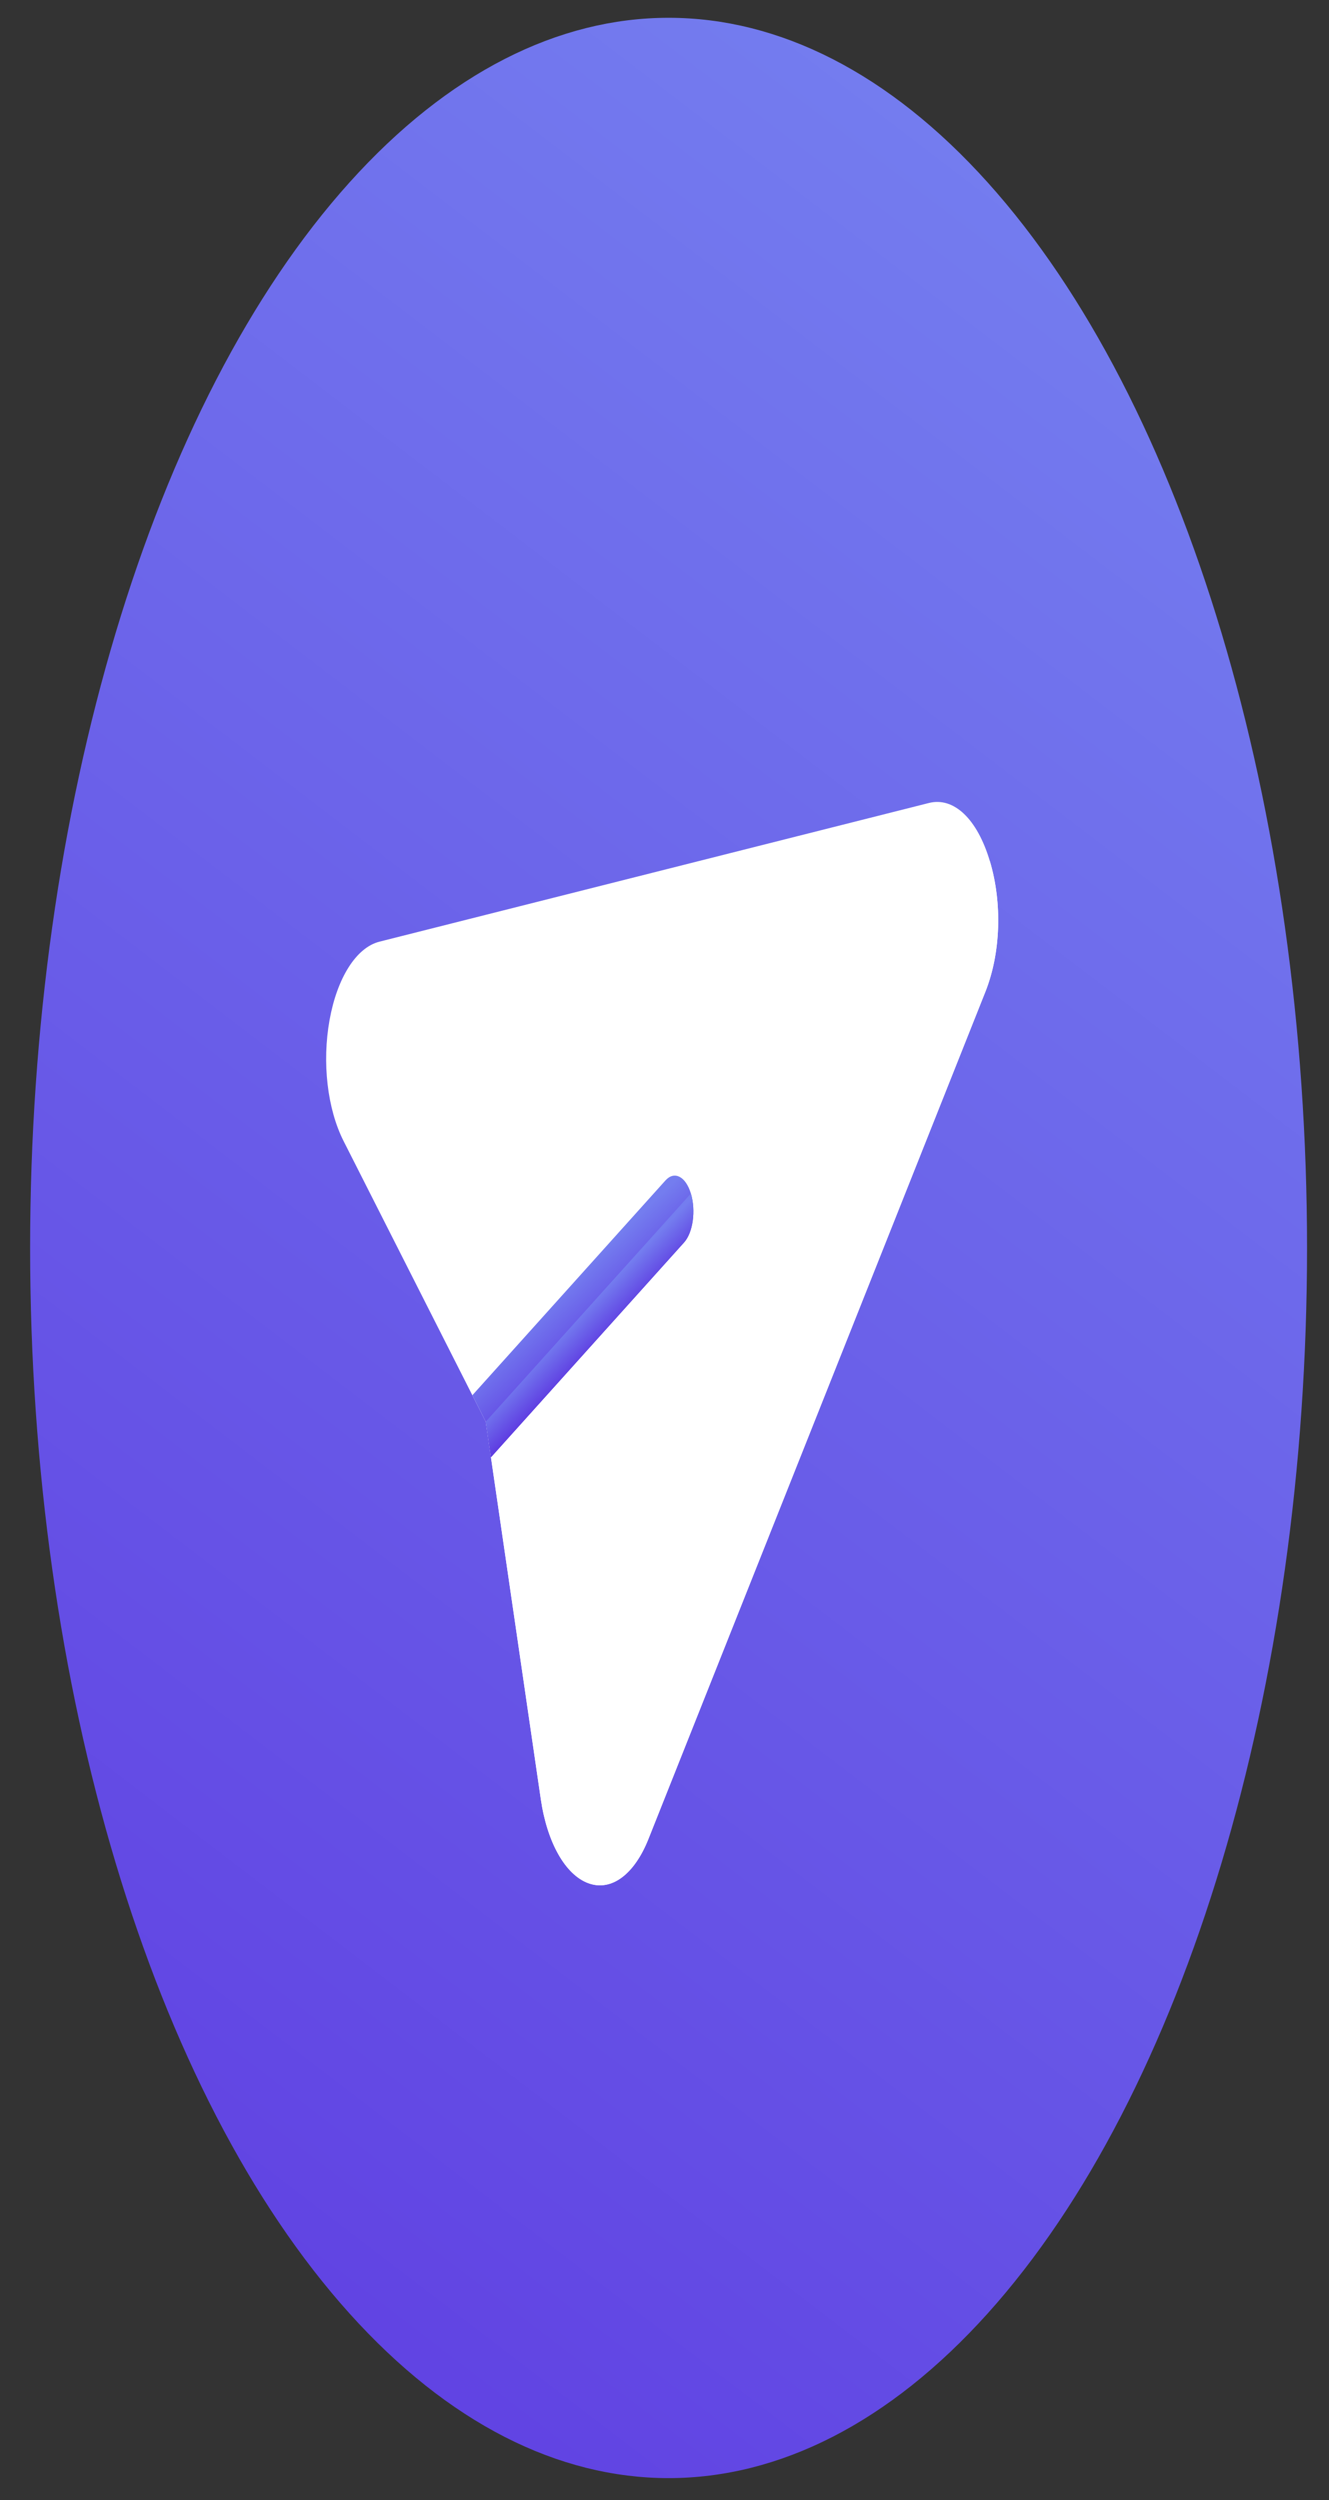 <svg width="42" height="79" viewBox="0 0 42 79" fill="none" xmlns="http://www.w3.org/2000/svg">
<rect x="0" y="0" width="42" height="79" fill="#333333" stroke="none"/>
<ellipse cx="21.129" cy="39.432" rx="20.177" ry="38.87" fill="url(#paint0_linear_243_186)"/>
<path d="M31.281 27.205C31.68 28.535 31.626 30.119 31.141 31.337L20.491 58.11C20.052 59.214 19.328 59.777 18.589 59.503C17.865 59.235 17.291 58.218 17.091 56.85L15.515 46.046L15.351 44.922L14.928 44.087L10.859 36.056C10.344 35.039 10.174 33.573 10.415 32.23C10.654 30.904 11.254 29.941 11.993 29.754L29.354 25.373C30.144 25.173 30.883 25.875 31.281 27.205Z" fill="white"/>
<path d="M15.515 46.046L17.091 56.85C17.291 58.218 17.865 59.235 18.589 59.503C19.328 59.777 20.052 59.214 20.491 58.11L31.141 31.337C31.626 30.119 31.68 28.535 31.281 27.205L15.351 44.922L15.515 46.046Z" fill="white"/>
<path d="M21.834 37.712C21.996 38.253 21.9 38.945 21.619 39.258L15.515 46.046L15.351 44.922L14.928 44.086L21.031 37.298C21.312 36.986 21.672 37.172 21.834 37.712Z" fill="url(#paint1_linear_243_186)"/>
<path d="M15.516 46.046L21.619 39.258C21.9 38.946 21.996 38.254 21.834 37.713L15.351 44.922L15.516 46.046Z" fill="url(#paint2_linear_243_186)"/>
<defs>
<linearGradient id="paint0_linear_243_186" x1="29.573" y1="2.744" x2="-17.443" y2="64.24" gradientUnits="userSpaceOnUse">
<stop stop-color="#747DEF"/>
<stop offset="1" stop-color="#5E3BE1"/>
</linearGradient>
<linearGradient id="paint1_linear_243_186" x1="19.634" y1="38.926" x2="21.214" y2="40.571" gradientUnits="userSpaceOnUse">
<stop stop-color="#747DEF"/>
<stop offset="1" stop-color="#5E3BE1"/>
</linearGradient>
<linearGradient id="paint2_linear_243_186" x1="19.919" y1="39.878" x2="20.724" y2="40.655" gradientUnits="userSpaceOnUse">
<stop stop-color="#747DEF"/>
<stop offset="1" stop-color="#5E3BE1"/>
</linearGradient>
</defs>
</svg>
